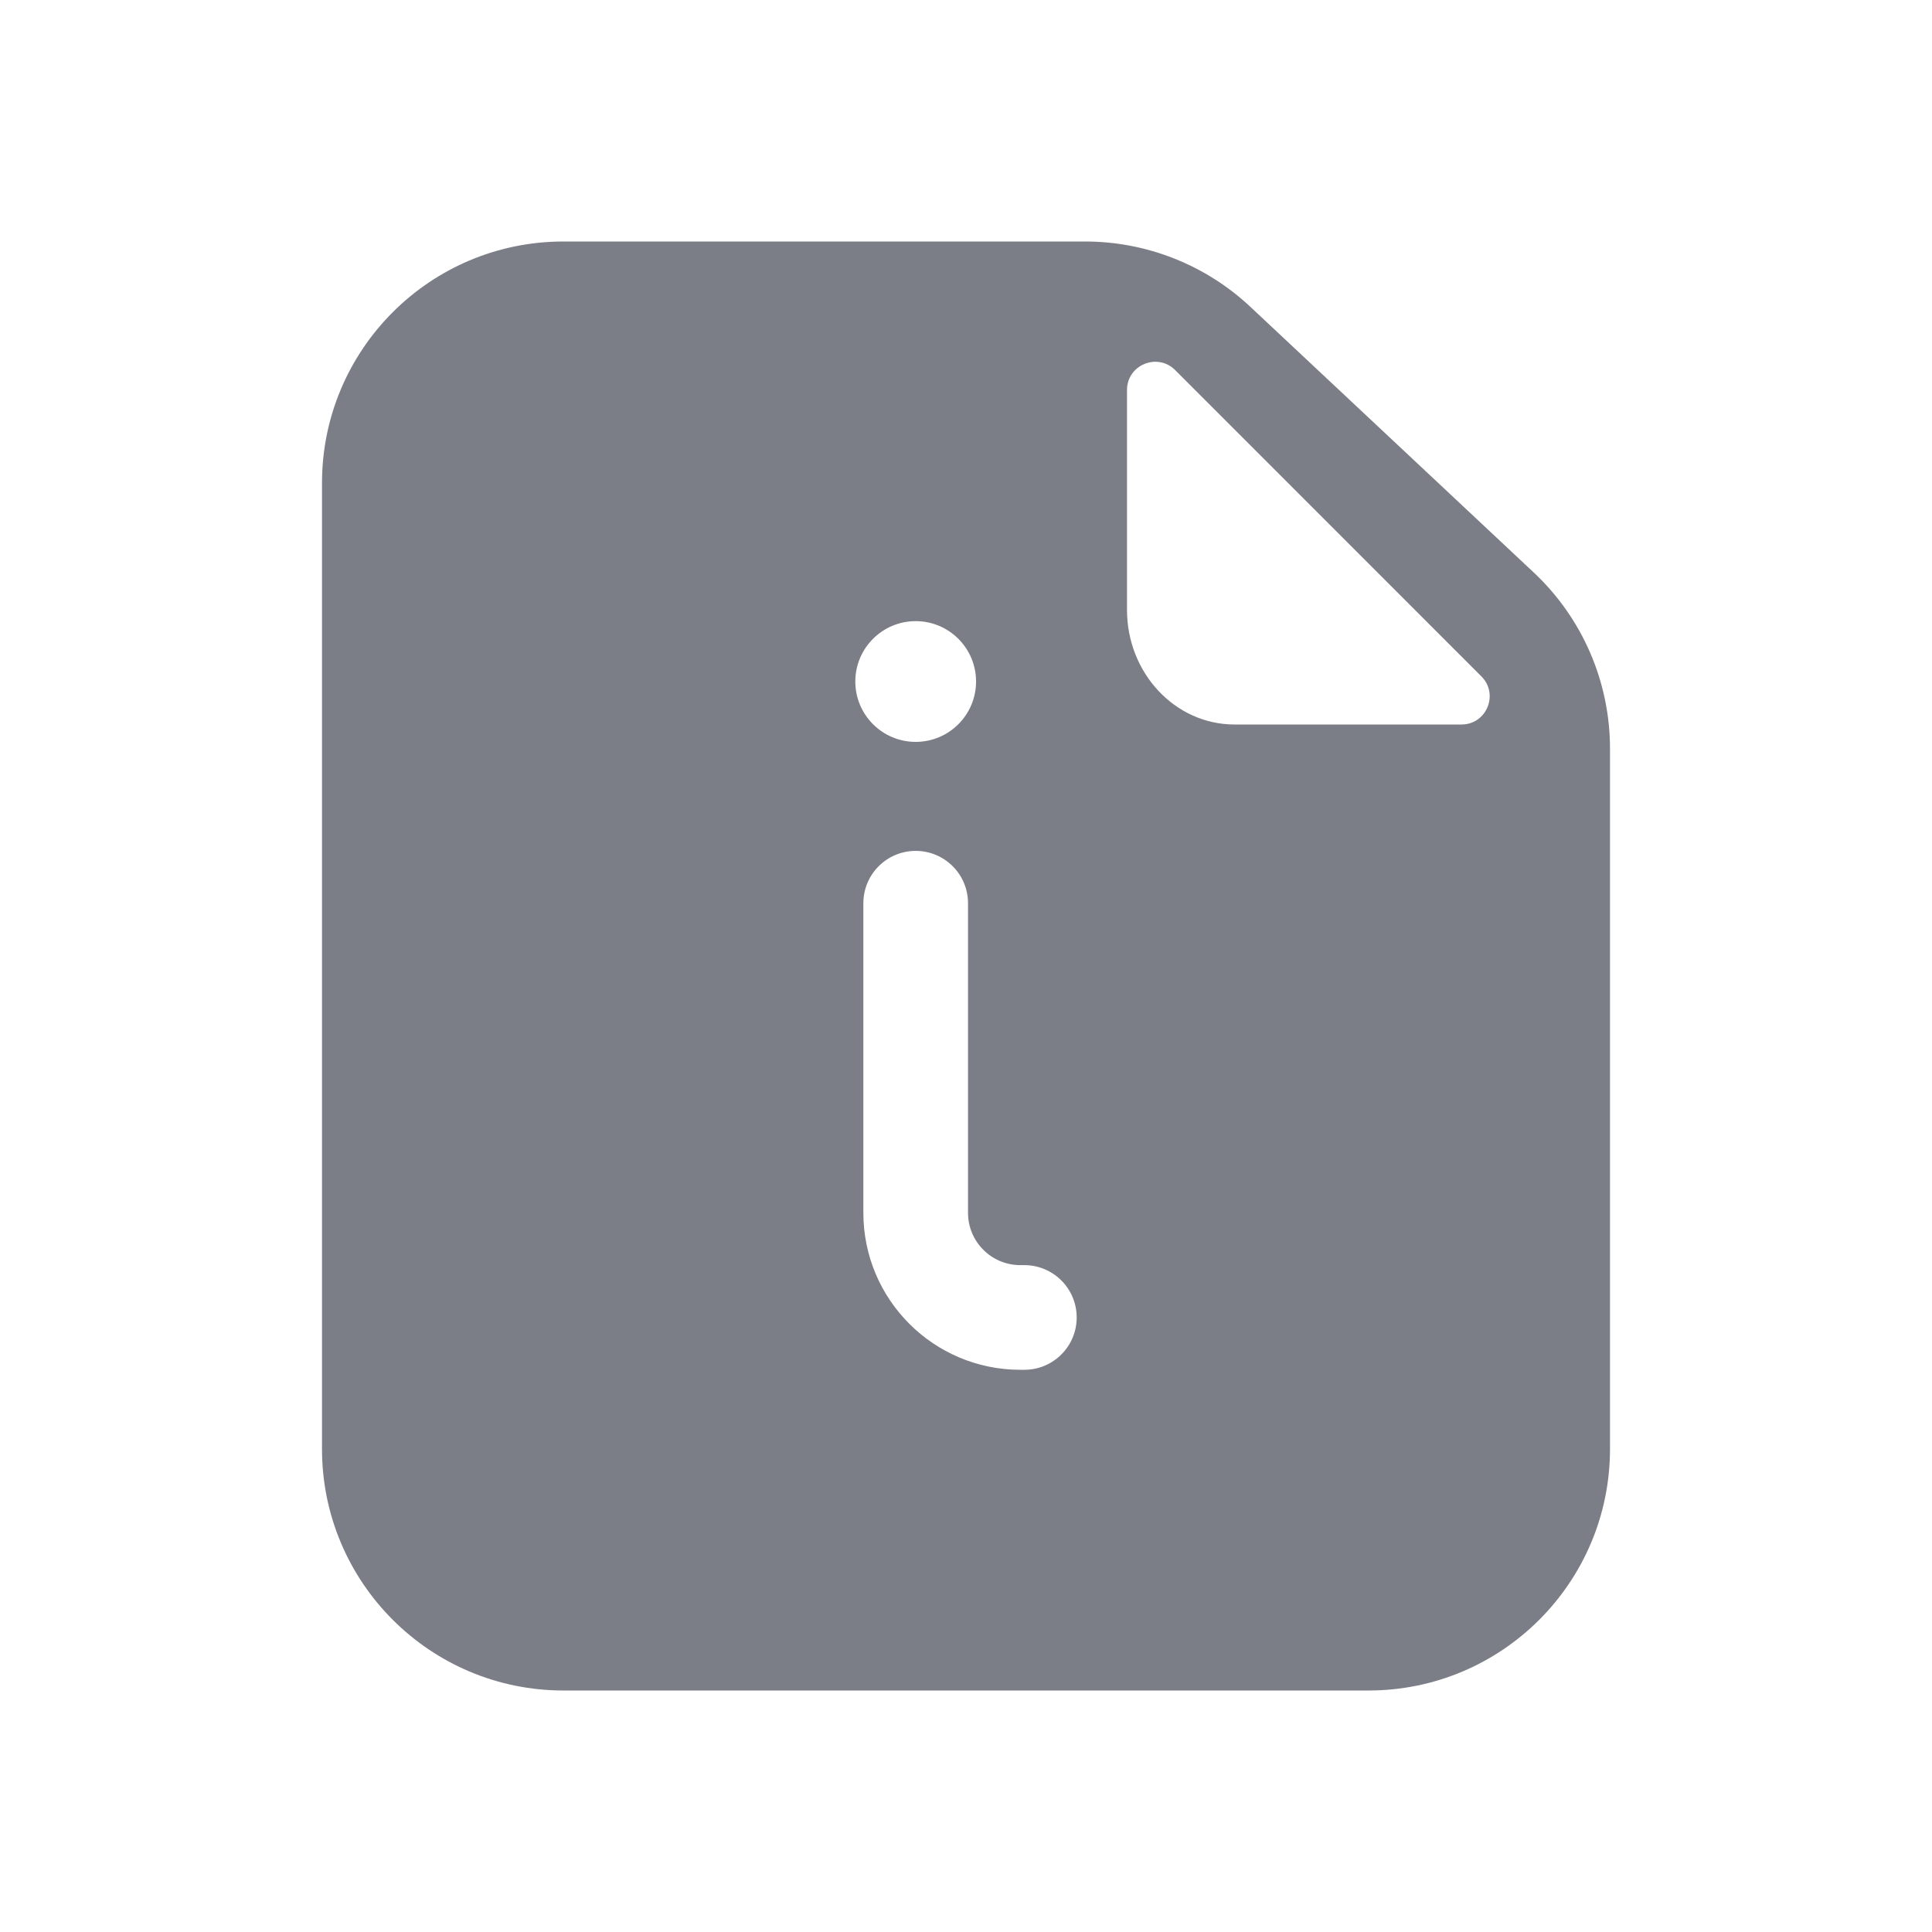 <svg width="24" height="24" viewBox="0 0 24 24" fill="none" xmlns="http://www.w3.org/2000/svg">
<path fill-rule="evenodd" clip-rule="evenodd" d="M7 3C5.343 3 4 4.343 4 6V18C4 19.657 5.343 21 7 21H17C18.657 21 20 19.657 20 18V9.3C20 8.47 19.657 7.678 19.052 7.111L15.532 3.811C14.976 3.29 14.242 3 13.48 3H7ZM18.402 8.402C18.623 8.623 18.467 9 18.155 9L15.336 9C14.598 9 14 8.362 14 7.575V4.845C14 4.533 14.377 4.377 14.598 4.597L18.402 8.402ZM12.125 8.466C12.125 8.052 11.789 7.716 11.375 7.716C10.961 7.716 10.625 8.052 10.625 8.466C10.625 8.88 10.961 9.216 11.375 9.216C11.789 9.216 12.125 8.88 12.125 8.466ZM12.025 11.22C12.025 10.861 11.734 10.57 11.375 10.57C11.016 10.57 10.725 10.861 10.725 11.22V15.066C10.725 16.143 11.598 17.016 12.675 17.016L12.725 17.016C13.084 17.016 13.375 16.725 13.375 16.366C13.375 16.007 13.084 15.716 12.725 15.716L12.675 15.716C12.316 15.716 12.025 15.425 12.025 15.066V11.22Z" fill="#7B7E86"/>
</svg>
